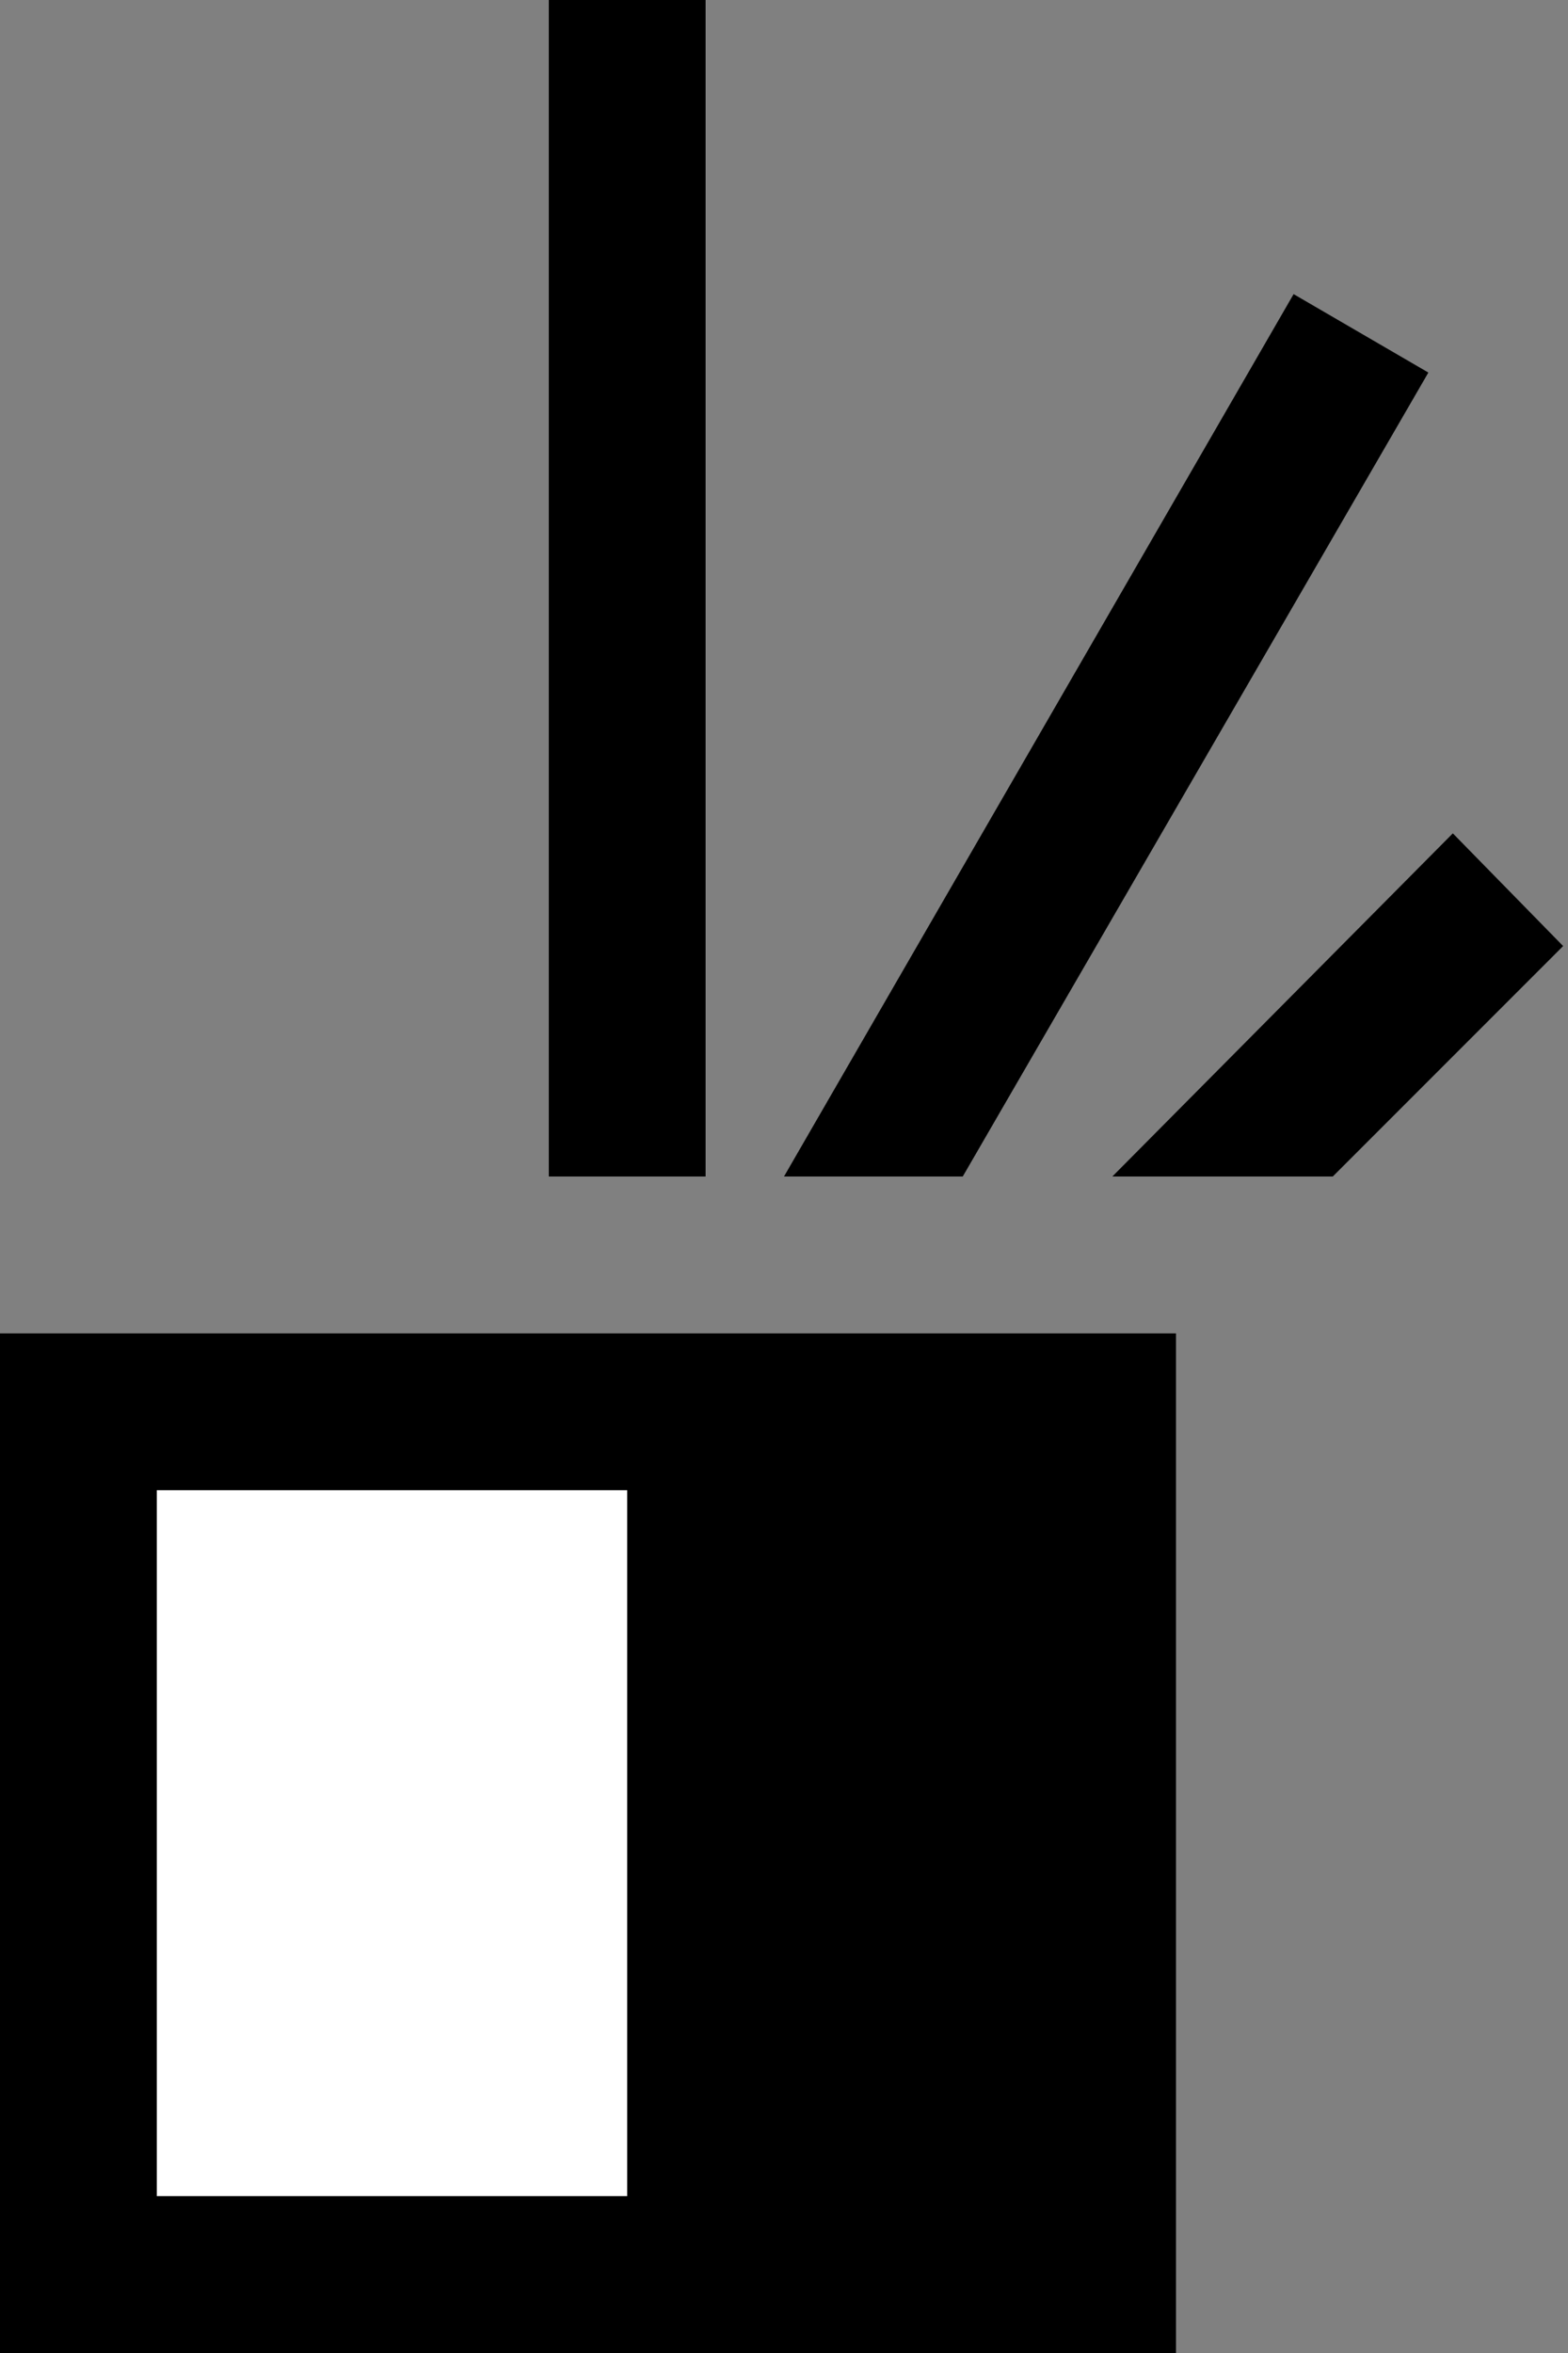 <svg xmlns="http://www.w3.org/2000/svg" width="20" height="30" version="1.0"><rect width="100%" height="100%" fill="#808080" stroke="none"/><path d="M0 17h15v13H0z"/><path fill="#fff" d="M2 19h6v9H2z"/><path d="M7 0h2v15H7zM16.5 3.75l1.719 1L12.28 15H10l6.5-11.25zM18.531 10.625L14.188 15H17l2.938-2.938-1.407-1.437z"/></svg>